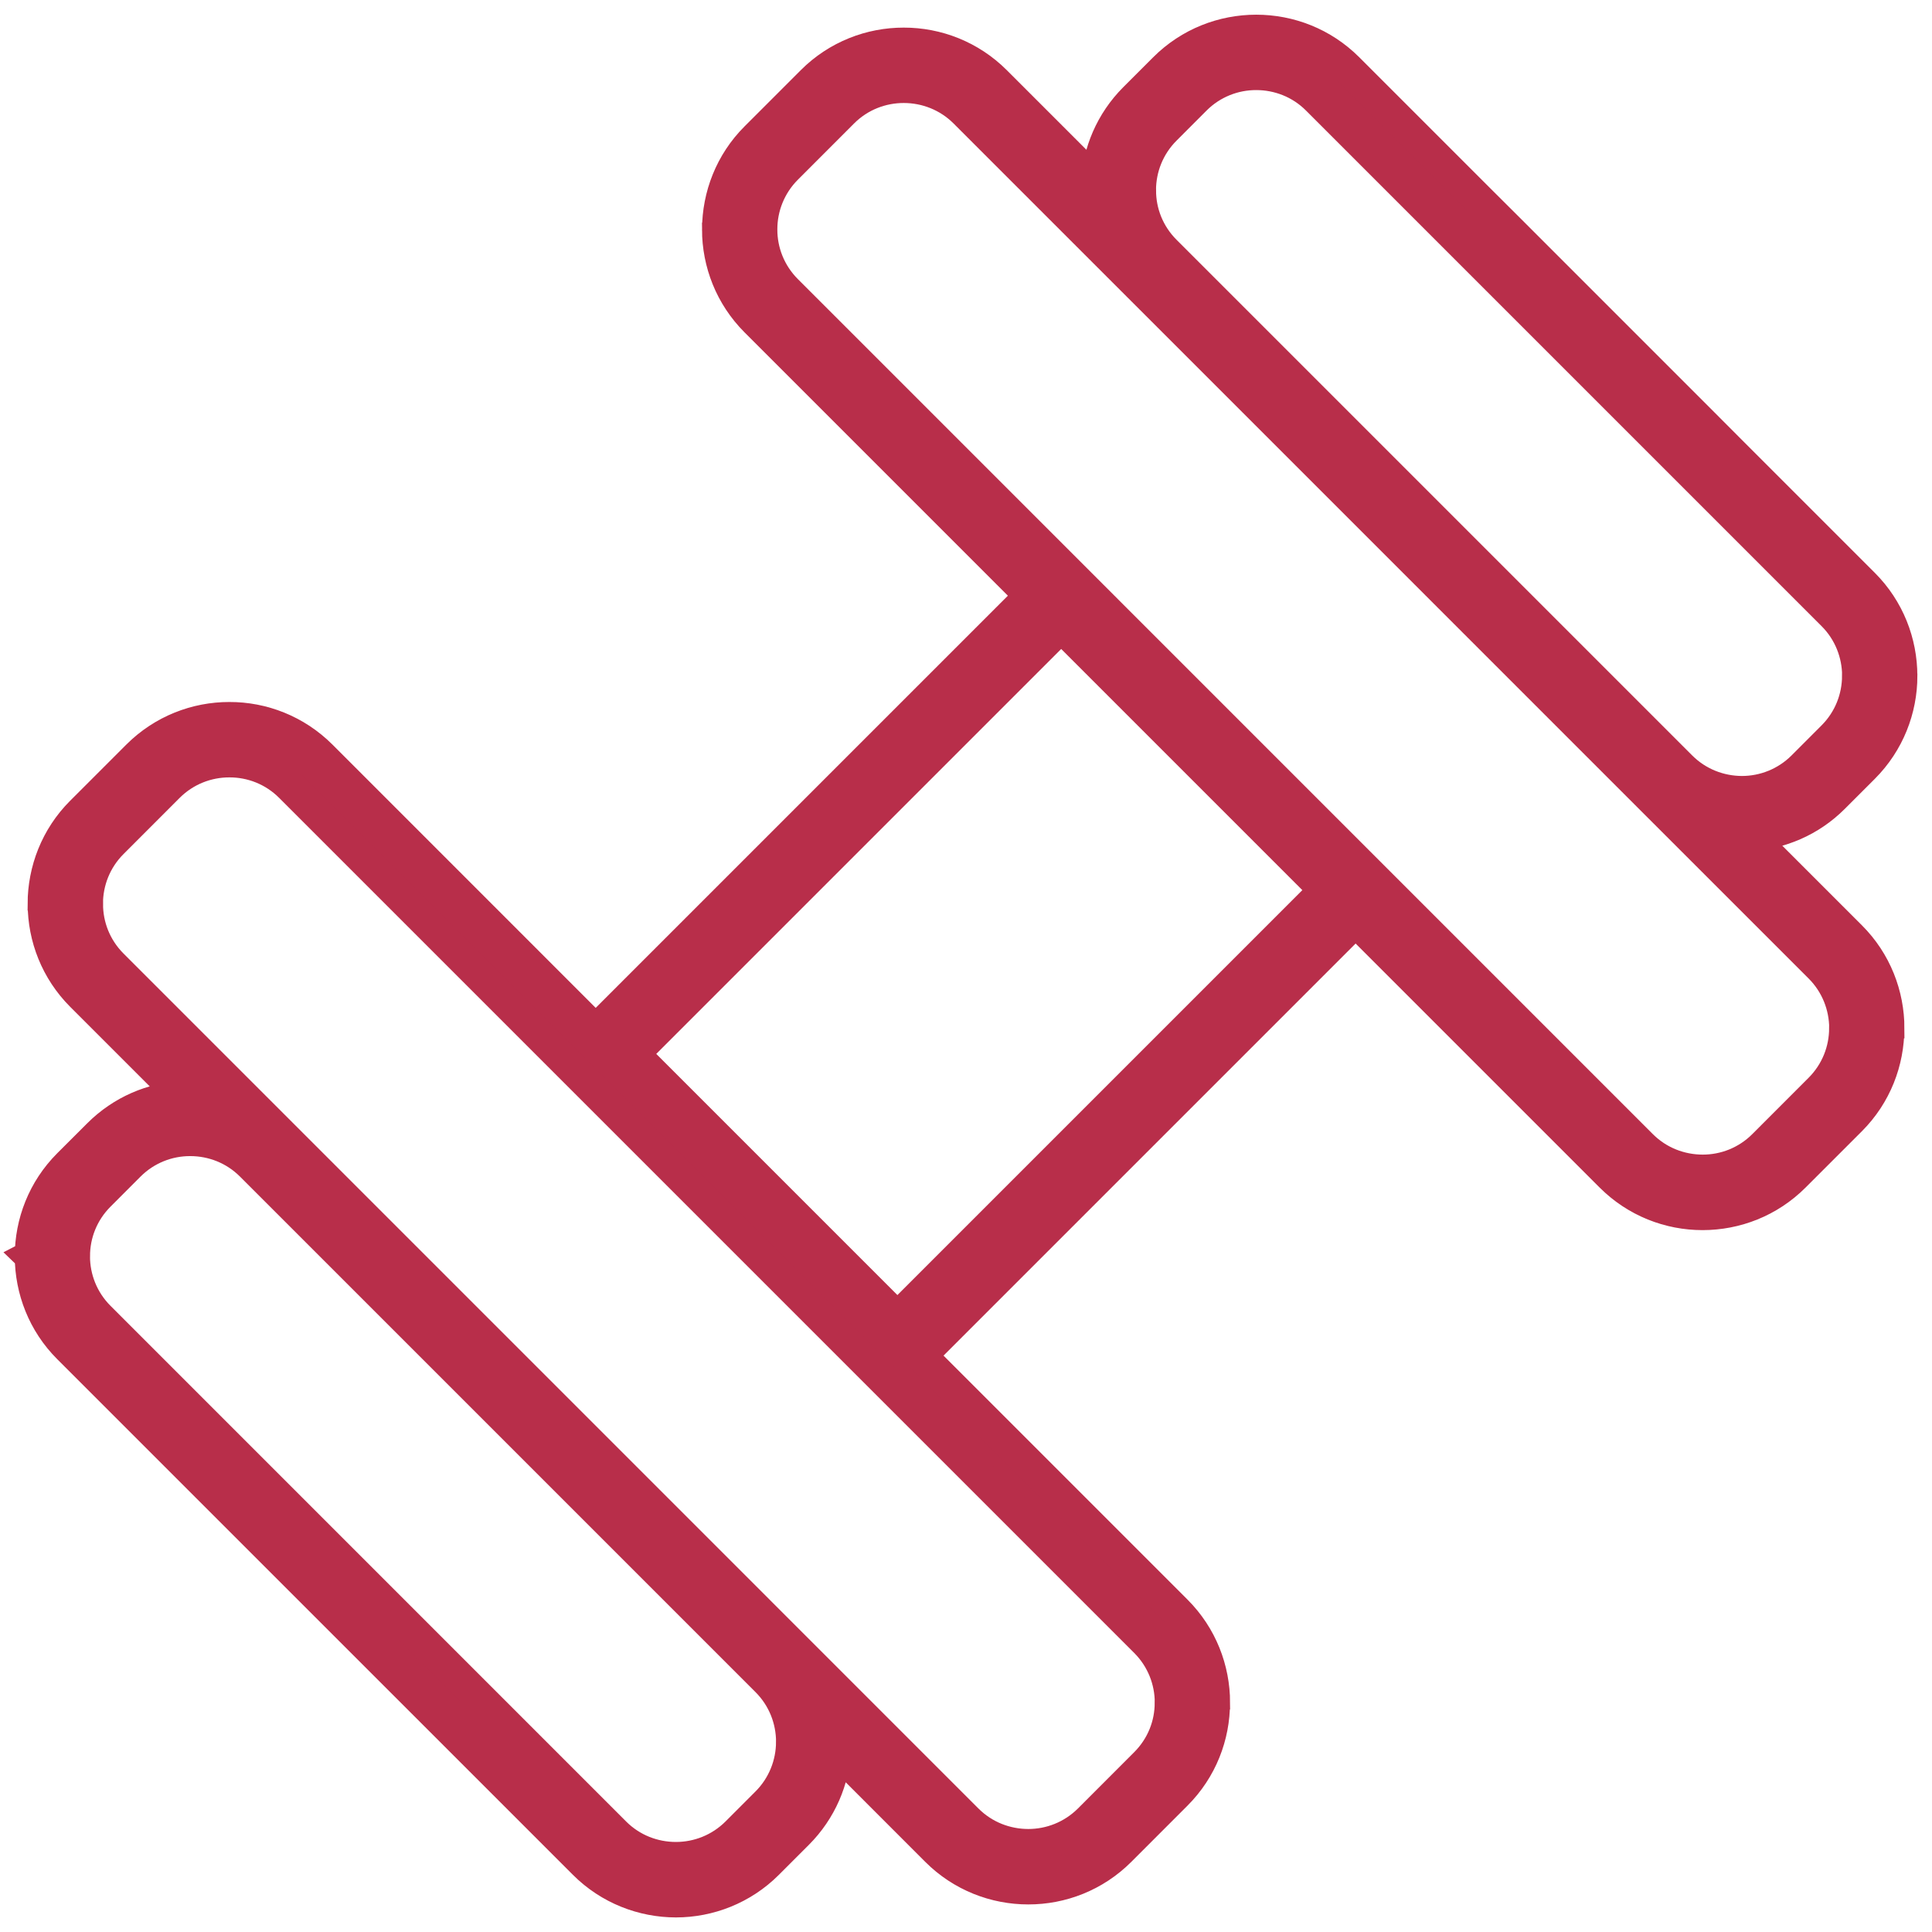 <svg width="48" height="48" viewBox="0 0 48 48" fill="none" xmlns="http://www.w3.org/2000/svg">
<g opacity="0.9" clip-path="url(#clip0_1_388)">
<mask id="path-1-outside-1_1_388" maskUnits="userSpaceOnUse" x="-6.203" y="-6.242" width="60.104" height="60.104" fill="black">
<rect fill="white" x="-6.203" y="-6.242" width="60.104" height="60.104"/>
<path fill-rule="evenodd" clip-rule="evenodd" d="M1.705 28.935L2.45 28.191C3.033 27.608 3.785 27.294 4.55 27.255L2.027 24.732C1.404 24.108 1.089 23.286 1.088 22.464L1.087 22.455L1.086 22.454C1.088 21.627 1.4 20.803 2.025 20.178L3.421 18.782C4.05 18.154 4.875 17.84 5.699 17.841C6.523 17.839 7.348 18.154 7.976 18.781L14.8 25.606L25.606 14.8L18.782 7.976C18.156 7.35 17.843 6.527 17.841 5.702L17.843 5.7L17.843 5.697L17.842 5.691C17.846 4.867 18.158 4.046 18.781 3.423L20.179 2.025C20.807 1.397 21.631 1.085 22.454 1.086C23.278 1.085 24.104 1.399 24.732 2.027L27.255 4.55C27.297 3.785 27.608 3.032 28.189 2.45L28.933 1.706C29.561 1.078 30.385 0.765 31.211 0.765C32.035 0.765 32.859 1.077 33.487 1.705L36.719 4.937L37.48 5.695L42.305 10.521L43.063 11.281L46.297 14.515C46.922 15.14 47.236 15.966 47.236 16.79L47.237 16.794C47.236 17.617 46.922 18.442 46.295 19.069L45.551 19.813C44.97 20.395 44.217 20.707 43.451 20.747L45.975 23.271C46.602 23.897 46.914 24.721 46.915 25.547L46.913 25.548C46.912 26.375 46.6 27.198 45.975 27.823L44.577 29.221C43.949 29.849 43.125 30.162 42.299 30.162C41.476 30.162 40.653 29.849 40.025 29.221L33.68 22.876L22.876 33.68L29.221 40.025C29.848 40.652 30.16 41.475 30.161 42.301L30.159 42.303C30.16 43.127 29.846 43.953 29.219 44.579L27.824 45.975C27.197 46.602 26.372 46.916 25.547 46.915C24.724 46.915 23.899 46.603 23.271 45.975L20.748 43.451C20.707 44.218 20.395 44.969 19.812 45.553L19.068 46.297C18.442 46.923 17.616 47.237 16.794 47.238C15.969 47.237 15.143 46.923 14.517 46.297L11.283 43.063L10.523 42.303L5.697 37.478L4.938 36.719L1.706 33.487C1.082 32.864 0.77 32.042 0.767 31.218L0.767 31.213L0.765 31.211L0.767 31.21C0.767 30.384 1.081 29.559 1.705 28.935ZM2.786 20.936L4.181 19.54C4.601 19.121 5.15 18.913 5.7 18.914C6.251 18.913 6.8 19.122 7.218 19.54L28.461 40.783C28.88 41.202 29.089 41.751 29.09 42.298L29.088 42.303C29.09 42.851 28.879 43.399 28.459 43.818L27.064 45.214C26.646 45.631 26.096 45.841 25.547 45.841C24.997 45.84 24.448 45.635 24.028 45.216L2.786 23.973C2.367 23.554 2.157 23.003 2.16 22.454L2.158 22.453C2.159 21.904 2.367 21.355 2.786 20.936ZM2.465 29.694L3.209 28.949C3.626 28.532 4.177 28.321 4.727 28.323C5.276 28.323 5.826 28.53 6.244 28.948L19.054 41.758C19.471 42.175 19.68 42.724 19.681 43.274L19.68 43.276C19.68 43.825 19.469 44.375 19.052 44.792L18.308 45.537C17.89 45.954 17.341 46.163 16.793 46.163C16.24 46.163 15.691 45.955 15.274 45.538L2.465 32.728C2.045 32.309 1.836 31.759 1.836 31.213L1.837 31.208C1.835 30.66 2.047 30.111 2.465 29.694ZM28.95 3.209L29.694 2.464C30.111 2.047 30.662 1.836 31.212 1.838C31.761 1.838 32.312 2.045 32.729 2.463L45.539 15.273C45.956 15.689 46.165 16.239 46.167 16.789L46.165 16.791C46.165 17.34 45.955 17.89 45.537 18.307L44.793 19.052C44.375 19.469 43.825 19.679 43.276 19.679C42.726 19.677 42.177 19.469 41.76 19.052L28.95 6.242C28.53 5.823 28.32 5.275 28.322 4.728L28.321 4.724C28.321 4.175 28.532 3.626 28.95 3.209ZM19.541 4.181L20.938 2.783C21.355 2.366 21.905 2.158 22.455 2.159C23.004 2.159 23.556 2.367 23.974 2.785L41.001 19.812L45.217 24.027C45.636 24.446 45.844 24.996 45.846 25.542L45.844 25.547C45.844 26.097 45.633 26.644 45.216 27.061L43.819 28.459C43.401 28.877 42.851 29.087 42.302 29.086C41.752 29.085 41.203 28.88 40.783 28.461L19.541 7.218C19.122 6.799 18.911 6.248 18.913 5.701L18.913 5.698C18.912 5.15 19.123 4.599 19.541 4.181ZM15.739 26.184L21.052 20.871L26.365 15.558L32.922 22.115L22.296 32.741L15.739 26.184Z"/>
</mask>
<path fill-rule="evenodd" clip-rule="evenodd" d="M1.705 28.935L2.45 28.191C3.033 27.608 3.785 27.294 4.55 27.255L2.027 24.732C1.404 24.108 1.089 23.286 1.088 22.464L1.087 22.455L1.086 22.454C1.088 21.627 1.4 20.803 2.025 20.178L3.421 18.782C4.05 18.154 4.875 17.84 5.699 17.841C6.523 17.839 7.348 18.154 7.976 18.781L14.8 25.606L25.606 14.8L18.782 7.976C18.156 7.35 17.843 6.527 17.841 5.702L17.843 5.7L17.843 5.697L17.842 5.691C17.846 4.867 18.158 4.046 18.781 3.423L20.179 2.025C20.807 1.397 21.631 1.085 22.454 1.086C23.278 1.085 24.104 1.399 24.732 2.027L27.255 4.55C27.297 3.785 27.608 3.032 28.189 2.45L28.933 1.706C29.561 1.078 30.385 0.765 31.211 0.765C32.035 0.765 32.859 1.077 33.487 1.705L36.719 4.937L37.48 5.695L42.305 10.521L43.063 11.281L46.297 14.515C46.922 15.14 47.236 15.966 47.236 16.79L47.237 16.794C47.236 17.617 46.922 18.442 46.295 19.069L45.551 19.813C44.97 20.395 44.217 20.707 43.451 20.747L45.975 23.271C46.602 23.897 46.914 24.721 46.915 25.547L46.913 25.548C46.912 26.375 46.6 27.198 45.975 27.823L44.577 29.221C43.949 29.849 43.125 30.162 42.299 30.162C41.476 30.162 40.653 29.849 40.025 29.221L33.68 22.876L22.876 33.68L29.221 40.025C29.848 40.652 30.16 41.475 30.161 42.301L30.159 42.303C30.16 43.127 29.846 43.953 29.219 44.579L27.824 45.975C27.197 46.602 26.372 46.916 25.547 46.915C24.724 46.915 23.899 46.603 23.271 45.975L20.748 43.451C20.707 44.218 20.395 44.969 19.812 45.553L19.068 46.297C18.442 46.923 17.616 47.237 16.794 47.238C15.969 47.237 15.143 46.923 14.517 46.297L11.283 43.063L10.523 42.303L5.697 37.478L4.938 36.719L1.706 33.487C1.082 32.864 0.77 32.042 0.767 31.218L0.767 31.213L0.765 31.211L0.767 31.21C0.767 30.384 1.081 29.559 1.705 28.935ZM2.786 20.936L4.181 19.54C4.601 19.121 5.15 18.913 5.7 18.914C6.251 18.913 6.8 19.122 7.218 19.54L28.461 40.783C28.88 41.202 29.089 41.751 29.09 42.298L29.088 42.303C29.09 42.851 28.879 43.399 28.459 43.818L27.064 45.214C26.646 45.631 26.096 45.841 25.547 45.841C24.997 45.84 24.448 45.635 24.028 45.216L2.786 23.973C2.367 23.554 2.157 23.003 2.16 22.454L2.158 22.453C2.159 21.904 2.367 21.355 2.786 20.936ZM2.465 29.694L3.209 28.949C3.626 28.532 4.177 28.321 4.727 28.323C5.276 28.323 5.826 28.53 6.244 28.948L19.054 41.758C19.471 42.175 19.68 42.724 19.681 43.274L19.68 43.276C19.68 43.825 19.469 44.375 19.052 44.792L18.308 45.537C17.89 45.954 17.341 46.163 16.793 46.163C16.24 46.163 15.691 45.955 15.274 45.538L2.465 32.728C2.045 32.309 1.836 31.759 1.836 31.213L1.837 31.208C1.835 30.66 2.047 30.111 2.465 29.694ZM28.95 3.209L29.694 2.464C30.111 2.047 30.662 1.836 31.212 1.838C31.761 1.838 32.312 2.045 32.729 2.463L45.539 15.273C45.956 15.689 46.165 16.239 46.167 16.789L46.165 16.791C46.165 17.34 45.955 17.89 45.537 18.307L44.793 19.052C44.375 19.469 43.825 19.679 43.276 19.679C42.726 19.677 42.177 19.469 41.76 19.052L28.95 6.242C28.53 5.823 28.32 5.275 28.322 4.728L28.321 4.724C28.321 4.175 28.532 3.626 28.95 3.209ZM19.541 4.181L20.938 2.783C21.355 2.366 21.905 2.158 22.455 2.159C23.004 2.159 23.556 2.367 23.974 2.785L41.001 19.812L45.217 24.027C45.636 24.446 45.844 24.996 45.846 25.542L45.844 25.547C45.844 26.097 45.633 26.644 45.216 27.061L43.819 28.459C43.401 28.877 42.851 29.087 42.302 29.086C41.752 29.085 41.203 28.88 40.783 28.461L19.541 7.218C19.122 6.799 18.911 6.248 18.913 5.701L18.913 5.698C18.912 5.15 19.123 4.599 19.541 4.181ZM15.739 26.184L21.052 20.871L26.365 15.558L32.922 22.115L22.296 32.741L15.739 26.184Z" fill="#B01736"/>
<path fill-rule="evenodd" clip-rule="evenodd" d="M1.705 28.935L2.45 28.191C3.033 27.608 3.785 27.294 4.55 27.255L2.027 24.732C1.404 24.108 1.089 23.286 1.088 22.464L1.087 22.455L1.086 22.454C1.088 21.627 1.4 20.803 2.025 20.178L3.421 18.782C4.05 18.154 4.875 17.84 5.699 17.841C6.523 17.839 7.348 18.154 7.976 18.781L14.8 25.606L25.606 14.8L18.782 7.976C18.156 7.35 17.843 6.527 17.841 5.702L17.843 5.7L17.843 5.697L17.842 5.691C17.846 4.867 18.158 4.046 18.781 3.423L20.179 2.025C20.807 1.397 21.631 1.085 22.454 1.086C23.278 1.085 24.104 1.399 24.732 2.027L27.255 4.55C27.297 3.785 27.608 3.032 28.189 2.45L28.933 1.706C29.561 1.078 30.385 0.765 31.211 0.765C32.035 0.765 32.859 1.077 33.487 1.705L36.719 4.937L37.48 5.695L42.305 10.521L43.063 11.281L46.297 14.515C46.922 15.14 47.236 15.966 47.236 16.79L47.237 16.794C47.236 17.617 46.922 18.442 46.295 19.069L45.551 19.813C44.97 20.395 44.217 20.707 43.451 20.747L45.975 23.271C46.602 23.897 46.914 24.721 46.915 25.547L46.913 25.548C46.912 26.375 46.6 27.198 45.975 27.823L44.577 29.221C43.949 29.849 43.125 30.162 42.299 30.162C41.476 30.162 40.653 29.849 40.025 29.221L33.68 22.876L22.876 33.68L29.221 40.025C29.848 40.652 30.16 41.475 30.161 42.301L30.159 42.303C30.16 43.127 29.846 43.953 29.219 44.579L27.824 45.975C27.197 46.602 26.372 46.916 25.547 46.915C24.724 46.915 23.899 46.603 23.271 45.975L20.748 43.451C20.707 44.218 20.395 44.969 19.812 45.553L19.068 46.297C18.442 46.923 17.616 47.237 16.794 47.238C15.969 47.237 15.143 46.923 14.517 46.297L11.283 43.063L10.523 42.303L5.697 37.478L4.938 36.719L1.706 33.487C1.082 32.864 0.77 32.042 0.767 31.218L0.767 31.213L0.765 31.211L0.767 31.21C0.767 30.384 1.081 29.559 1.705 28.935ZM2.786 20.936L4.181 19.54C4.601 19.121 5.15 18.913 5.7 18.914C6.251 18.913 6.8 19.122 7.218 19.54L28.461 40.783C28.88 41.202 29.089 41.751 29.09 42.298L29.088 42.303C29.09 42.851 28.879 43.399 28.459 43.818L27.064 45.214C26.646 45.631 26.096 45.841 25.547 45.841C24.997 45.84 24.448 45.635 24.028 45.216L2.786 23.973C2.367 23.554 2.157 23.003 2.16 22.454L2.158 22.453C2.159 21.904 2.367 21.355 2.786 20.936ZM2.465 29.694L3.209 28.949C3.626 28.532 4.177 28.321 4.727 28.323C5.276 28.323 5.826 28.53 6.244 28.948L19.054 41.758C19.471 42.175 19.68 42.724 19.681 43.274L19.68 43.276C19.68 43.825 19.469 44.375 19.052 44.792L18.308 45.537C17.89 45.954 17.341 46.163 16.793 46.163C16.24 46.163 15.691 45.955 15.274 45.538L2.465 32.728C2.045 32.309 1.836 31.759 1.836 31.213L1.837 31.208C1.835 30.66 2.047 30.111 2.465 29.694ZM28.95 3.209L29.694 2.464C30.111 2.047 30.662 1.836 31.212 1.838C31.761 1.838 32.312 2.045 32.729 2.463L45.539 15.273C45.956 15.689 46.165 16.239 46.167 16.789L46.165 16.791C46.165 17.34 45.955 17.89 45.537 18.307L44.793 19.052C44.375 19.469 43.825 19.679 43.276 19.679C42.726 19.677 42.177 19.469 41.76 19.052L28.95 6.242C28.53 5.823 28.32 5.275 28.322 4.728L28.321 4.724C28.321 4.175 28.532 3.626 28.95 3.209ZM19.541 4.181L20.938 2.783C21.355 2.366 21.905 2.158 22.455 2.159C23.004 2.159 23.556 2.367 23.974 2.785L41.001 19.812L45.217 24.027C45.636 24.446 45.844 24.996 45.846 25.542L45.844 25.547C45.844 26.097 45.633 26.644 45.216 27.061L43.819 28.459C43.401 28.877 42.851 29.087 42.302 29.086C41.752 29.085 41.203 28.88 40.783 28.461L19.541 7.218C19.122 6.799 18.911 6.248 18.913 5.701L18.913 5.698C18.912 5.15 19.123 4.599 19.541 4.181ZM15.739 26.184L21.052 20.871L26.365 15.558L32.922 22.115L22.296 32.741L15.739 26.184Z" stroke="#B01736" stroke-width="0.8" mask="url(#path-1-outside-1_1_388)"/>
</g>
<defs>
<clipPath id="clip0_1_388">
<rect width="48" height="48" fill="white"/>
</clipPath>
</defs>
</svg>
